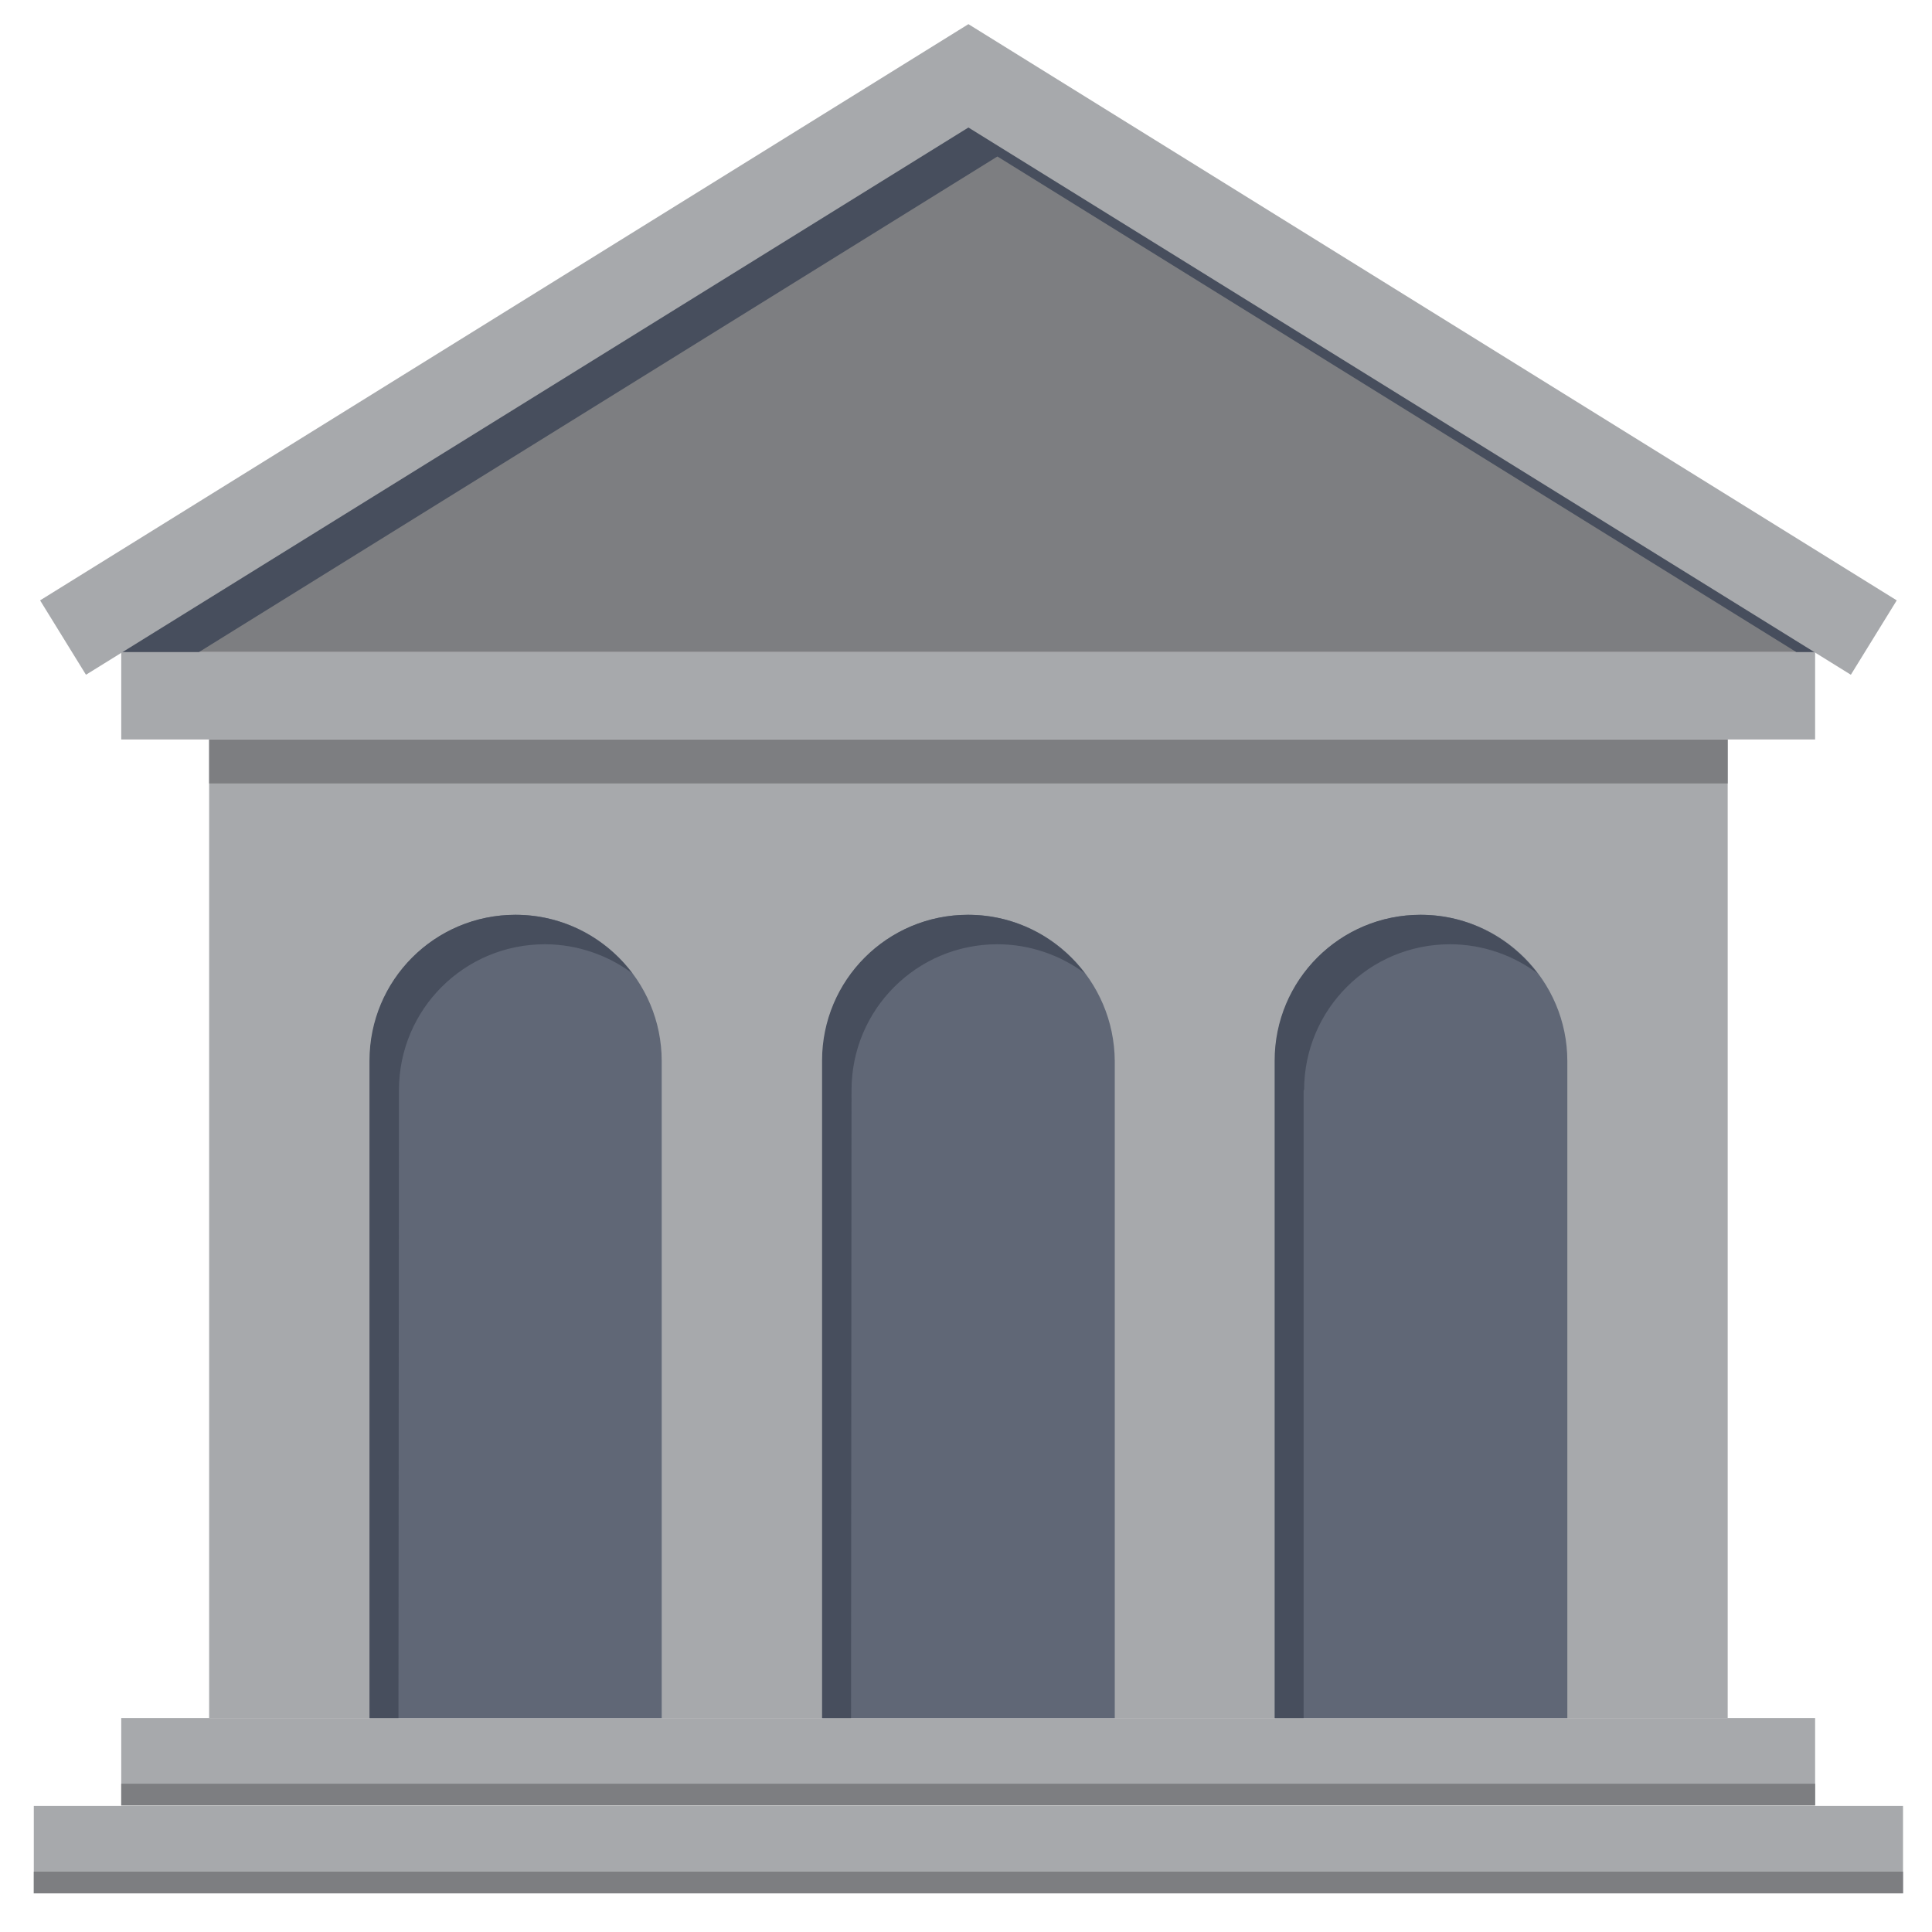 <?xml version="1.0" encoding="utf-8"?>
<!-- Generator: Adobe Illustrator 24.0.0, SVG Export Plug-In . SVG Version: 6.00 Build 0)  -->
<svg version="1.1" id="Layer_1" xmlns="http://www.w3.org/2000/svg" xmlns:xlink="http://www.w3.org/1999/xlink" x="0px" y="0px"
	 viewBox="0 0 400 400" style="enable-background:new 0 0 400 400;" xml:space="preserve">
<style type="text/css">
	.st0{fill:#A7A9AC;}
	.st1{fill:#7D7E81;}
	.st2{fill:#606776;}
	.st3{fill:#474E5D;}
</style>
<g>
	<rect x="7" y="373.9" class="st0" width="387" height="18.1"/>
	<rect x="7" y="387.5" class="st1" width="387" height="4.5"/>
	<rect x="25.1" y="355.7" class="st0" width="350.7" height="18.1"/>
	<rect x="25.1" y="369.3" class="st1" width="350.7" height="4.5"/>
	<rect x="43.3" y="153.1" class="st0" width="314.4" height="202.6"/>
	<path class="st2" d="M294.2,189.4c-16.7,0-30.2,13.5-30.2,30.2v136.1h60.5v-136C324.5,203,310.9,189.4,294.2,189.4z"/>
	<path class="st3" d="M270,225.7c0-16.7,13.5-30.2,30.2-30.2c6.8,0,13.1,2.3,18.1,6c-5.5-7.3-14.3-12.1-24.2-12.1
		c-16.7,0-30.2,13.5-30.2,30.2v136.1h6v-130H270z"/>
	<path class="st2" d="M200.5,189.4c-16.7,0-30.2,13.5-30.2,30.2v136.1h60.5v-136C230.7,203,217.2,189.4,200.5,189.4z"/>
	<path class="st3" d="M176.3,225.7c0-16.7,13.5-30.2,30.2-30.2c6.8,0,13.1,2.3,18.1,6c-5.5-7.3-14.3-12.1-24.2-12.1
		c-16.7,0-30.2,13.5-30.2,30.2v136.1h6L176.3,225.7L176.3,225.7z"/>
	<path class="st2" d="M106.8,189.4c-16.7,0-30.2,13.5-30.2,30.2v136.1H137v-136C137,203,123.5,189.4,106.8,189.4z"/>
	<path class="st3" d="M82.6,225.7c0-16.7,13.5-30.2,30.2-30.2c6.8,0,13.1,2.3,18.1,6c-5.5-7.3-14.3-12.1-24.2-12.1
		c-16.7,0-30.2,13.5-30.2,30.2v136.1h6L82.6,225.7L82.6,225.7z"/>
	<rect x="43.3" y="153.1" class="st1" width="314.4" height="9.1"/>
	<rect x="25.1" y="135" class="st0" width="350.7" height="18.1"/>
	<polygon class="st1" points="25.1,135 200.5,26.2 375.9,135 	"/>
	<polygon class="st3" points="25.1,135 41.2,135 206.5,32.4 371.9,135 375.9,135 200.5,26.2 	"/>
	<polygon class="st0" points="383.2,139.7 200.5,26.4 17.8,139.7 8.3,124.3 200.5,5 392.7,124.3 	"/>
</g>
</svg>
